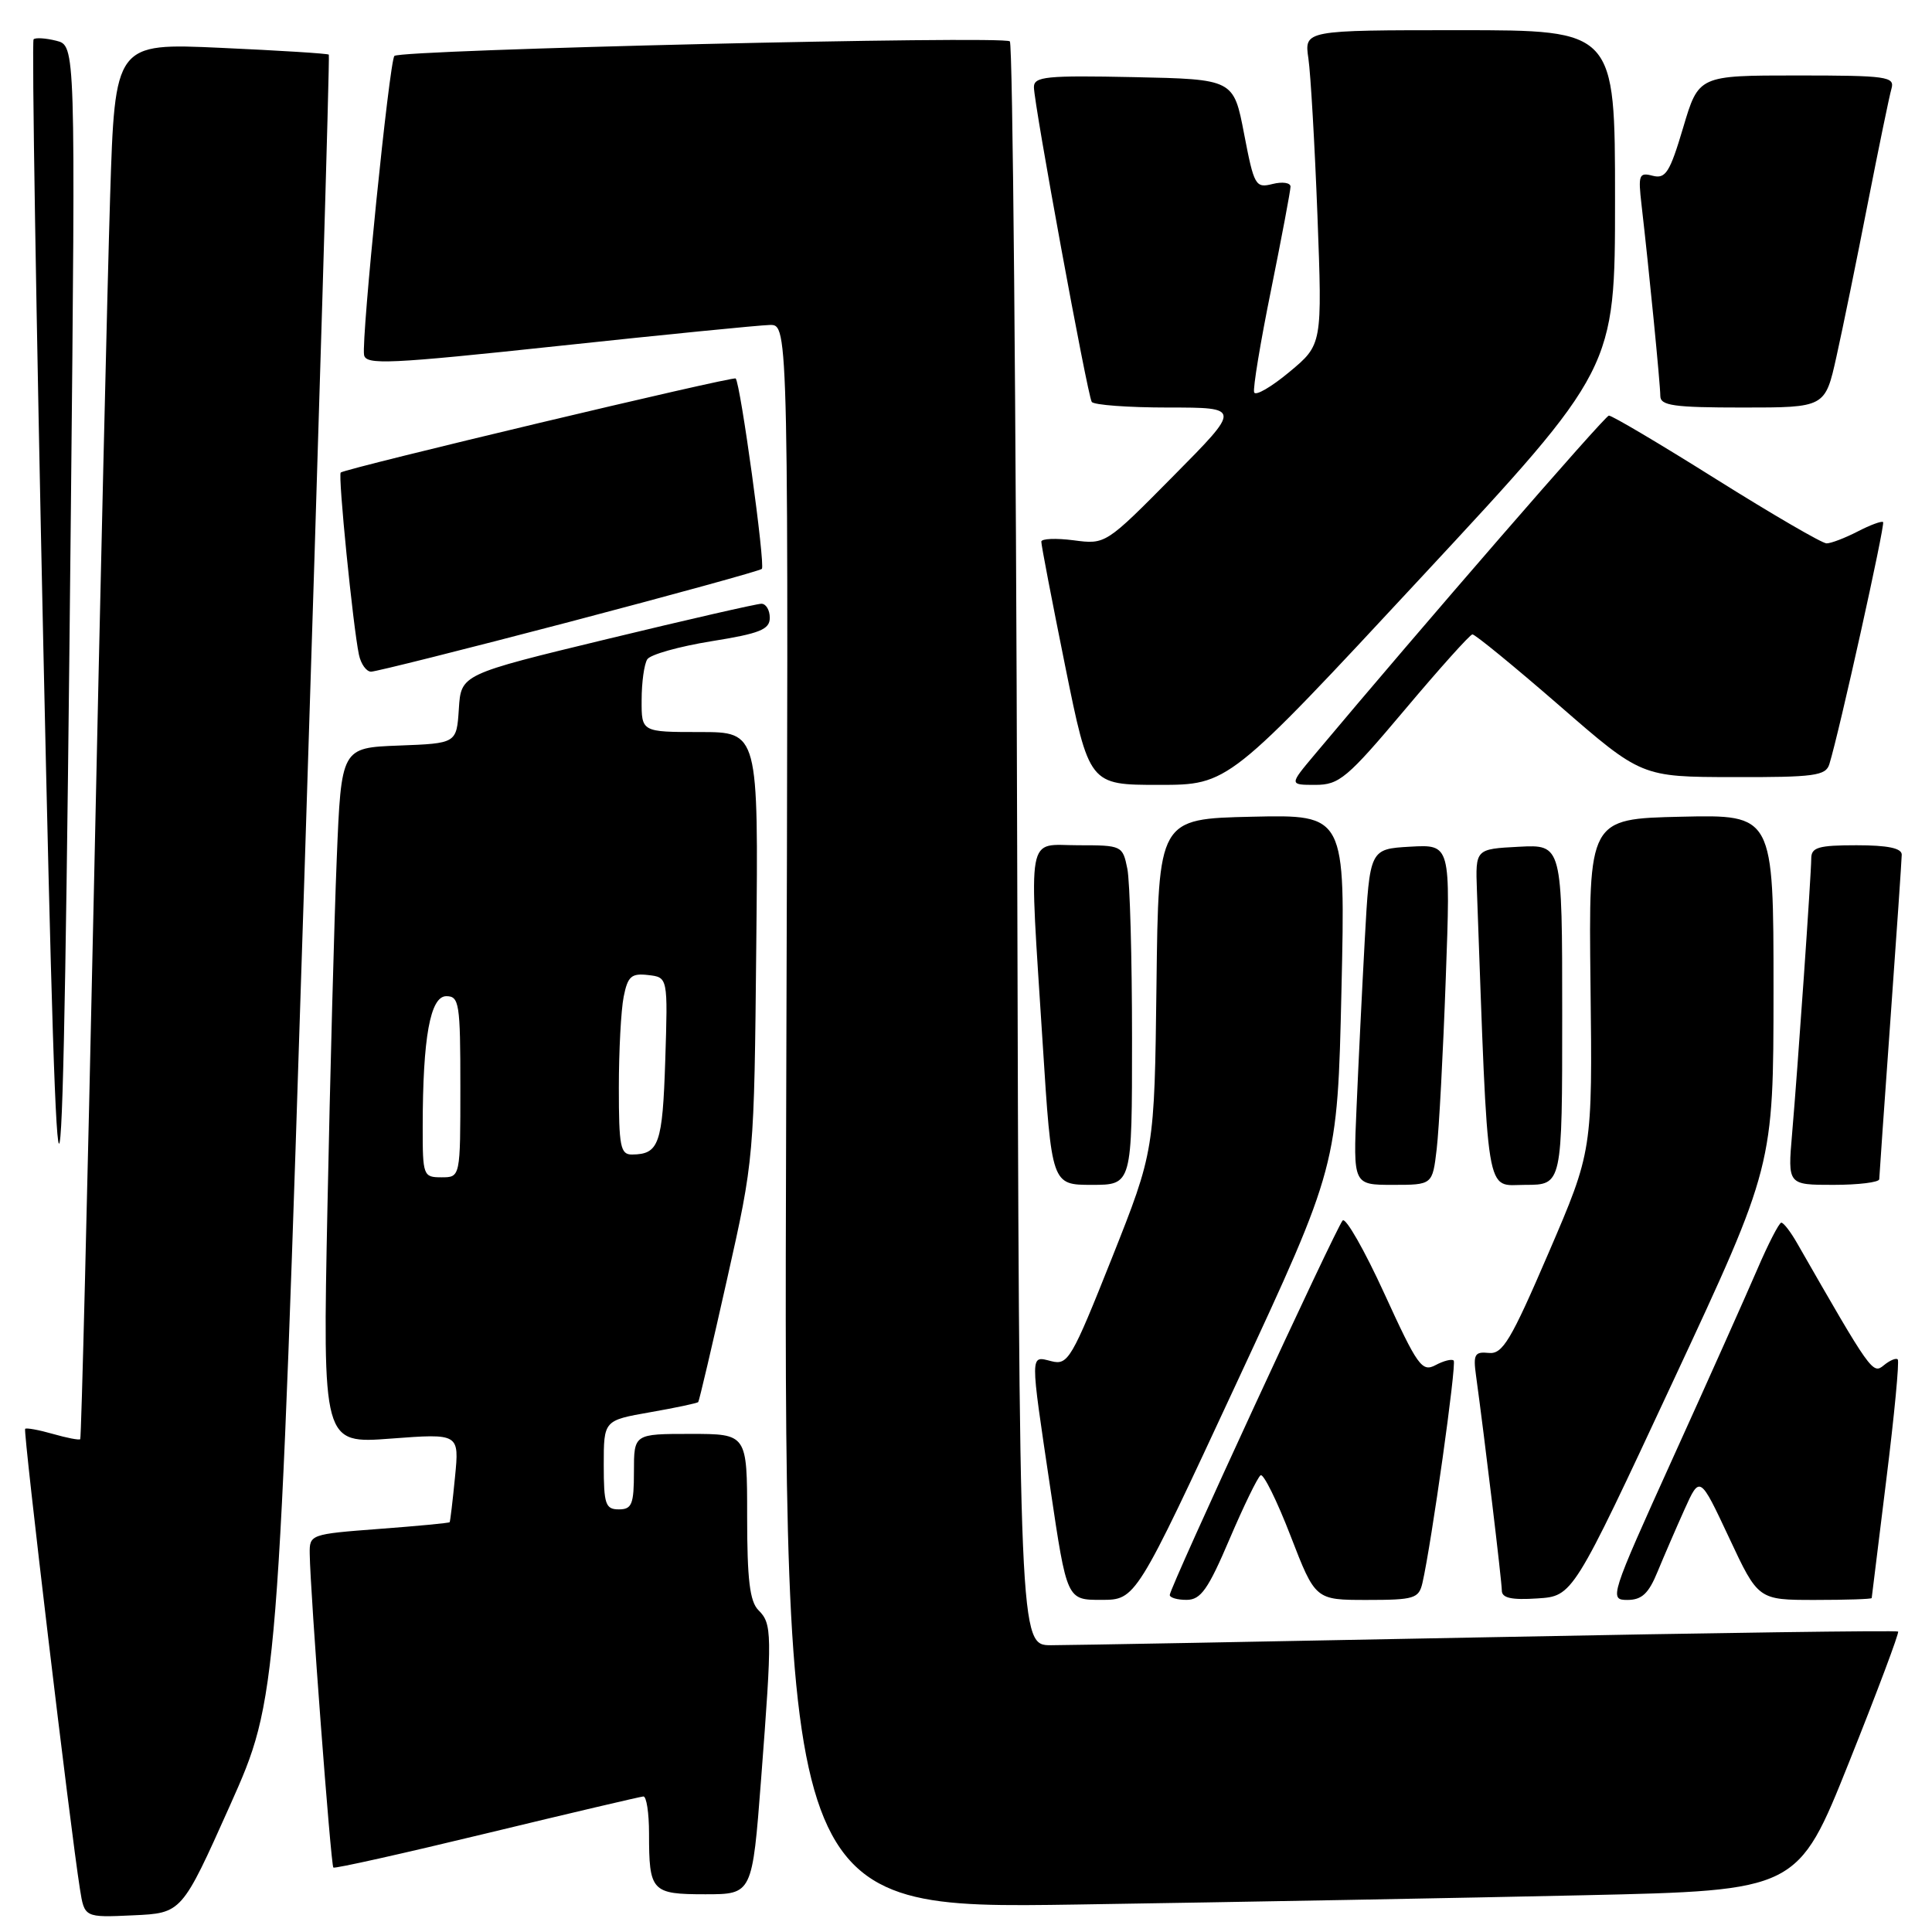 <?xml version="1.0" encoding="UTF-8" standalone="no"?>
<!DOCTYPE svg PUBLIC "-//W3C//DTD SVG 1.1//EN" "http://www.w3.org/Graphics/SVG/1.1/DTD/svg11.dtd" >
<svg xmlns="http://www.w3.org/2000/svg" xmlns:xlink="http://www.w3.org/1999/xlink" version="1.1" viewBox="0 0 256 256">
 <g >
 <path fill="currentColor"
d=" M 30.47 239.24 C 36.84 224.98 36.84 224.98 40.33 116.24 C 42.25 56.43 43.71 7.38 43.57 7.24 C 43.43 7.09 36.99 6.69 29.27 6.34 C 15.23 5.70 15.23 5.70 14.59 26.10 C 14.24 37.32 13.27 78.89 12.43 118.47 C 11.58 158.05 10.78 190.56 10.63 190.70 C 10.49 190.85 8.85 190.53 7.00 190.00 C 5.15 189.47 3.50 189.17 3.33 189.33 C 3.05 189.62 9.33 242.40 10.59 250.29 C 11.19 254.09 11.19 254.09 17.64 253.79 C 24.09 253.50 24.09 253.50 30.47 239.24 Z  M 209.86 251.13 C 238.21 250.50 238.21 250.50 245.01 233.50 C 248.75 224.15 251.67 216.36 251.51 216.19 C 251.35 216.02 226.98 216.36 197.36 216.94 C 167.74 217.52 141.60 218.00 139.28 218.00 C 135.06 218.00 135.06 218.00 134.78 112.08 C 134.63 53.83 134.19 5.86 133.81 5.48 C 133.02 4.69 53.08 6.58 52.26 7.41 C 51.60 8.07 47.87 44.86 48.24 47.03 C 48.47 48.38 51.52 48.24 74.00 45.84 C 88.03 44.34 100.62 43.09 102.00 43.06 C 104.50 43.00 104.50 43.00 104.17 147.98 C 103.84 252.95 103.84 252.95 142.67 252.36 C 164.03 252.03 194.26 251.48 209.86 251.13 Z  M 100.85 235.75 C 102.33 216.36 102.31 215.17 100.50 213.36 C 99.35 212.21 99.00 209.31 99.00 200.93 C 99.00 190.00 99.00 190.00 91.50 190.00 C 84.00 190.00 84.00 190.00 84.00 195.00 C 84.00 199.33 83.73 200.00 82.00 200.00 C 80.23 200.00 80.00 199.33 80.00 194.11 C 80.00 188.21 80.00 188.21 86.14 187.13 C 89.52 186.54 92.39 185.93 92.52 185.78 C 92.65 185.62 94.37 178.30 96.34 169.50 C 99.93 153.50 99.93 153.50 100.21 125.25 C 100.50 97.00 100.50 97.00 92.75 97.00 C 85.00 97.00 85.00 97.00 85.02 92.75 C 85.02 90.41 85.36 87.99 85.77 87.36 C 86.17 86.73 89.99 85.66 94.25 84.97 C 100.70 83.94 102.00 83.41 102.00 81.86 C 102.00 80.84 101.50 80.00 100.89 80.00 C 100.28 80.00 91.07 82.11 80.44 84.68 C 61.09 89.36 61.09 89.36 60.80 93.93 C 60.50 98.50 60.50 98.50 52.86 98.79 C 45.22 99.08 45.22 99.08 44.62 113.79 C 44.29 121.88 43.74 142.63 43.39 159.90 C 42.75 191.31 42.75 191.31 51.81 190.62 C 60.86 189.94 60.86 189.94 60.29 195.72 C 59.98 198.90 59.66 201.59 59.58 201.70 C 59.50 201.81 55.29 202.21 50.22 202.59 C 41.12 203.28 41.00 203.32 41.04 205.89 C 41.10 210.89 43.84 247.17 44.17 247.46 C 44.35 247.63 53.50 245.58 64.50 242.92 C 75.50 240.26 84.84 238.07 85.25 238.04 C 85.66 238.02 86.00 240.21 86.00 242.92 C 86.00 250.64 86.33 251.00 93.45 251.00 C 99.68 251.00 99.68 251.00 100.85 235.75 Z  M 163.86 183.24 C 177.22 154.50 177.22 154.50 177.75 131.22 C 178.28 107.94 178.28 107.94 165.89 108.22 C 153.50 108.50 153.50 108.50 153.24 130.50 C 152.97 152.50 152.97 152.50 147.32 166.73 C 142.01 180.07 141.52 180.92 139.33 180.37 C 136.45 179.65 136.46 178.95 139.18 197.25 C 141.37 212.00 141.37 212.00 145.93 211.99 C 150.50 211.99 150.50 211.99 163.86 183.24 Z  M 162.92 203.94 C 164.81 199.52 166.66 195.71 167.04 195.48 C 167.42 195.24 169.21 198.86 171.01 203.52 C 174.29 212.00 174.29 212.00 181.12 212.00 C 187.40 212.00 188.00 211.81 188.48 209.75 C 189.68 204.52 193.03 180.69 192.62 180.28 C 192.37 180.04 191.29 180.31 190.21 180.89 C 188.42 181.84 187.83 181.01 183.45 171.44 C 180.81 165.67 178.32 161.30 177.91 161.72 C 177.04 162.64 155.00 210.37 155.00 211.34 C 155.00 211.70 156.01 212.00 157.25 211.99 C 159.11 211.98 160.09 210.59 162.92 203.94 Z  M 221.70 183.00 C 234.99 154.50 234.99 154.50 235.00 131.22 C 235.00 107.94 235.00 107.94 222.75 108.22 C 210.50 108.50 210.50 108.50 210.75 130.50 C 211.01 152.50 211.01 152.50 205.20 166.00 C 200.19 177.65 199.10 179.47 197.26 179.27 C 195.41 179.08 195.19 179.46 195.58 182.27 C 196.72 190.56 199.00 209.56 199.00 210.76 C 199.00 211.74 200.28 212.03 203.71 211.80 C 208.41 211.50 208.41 211.50 221.70 183.00 Z  M 219.64 208.25 C 220.49 206.19 222.10 202.47 223.21 200.00 C 225.24 195.50 225.24 195.50 229.11 203.75 C 232.97 212.00 232.97 212.00 240.49 212.00 C 244.62 212.00 248.01 211.89 248.01 211.75 C 248.02 211.61 248.89 204.54 249.95 196.02 C 251.01 187.51 251.69 180.36 251.46 180.13 C 251.24 179.90 250.40 180.26 249.60 180.92 C 248.14 182.13 247.91 181.80 238.14 164.75 C 237.28 163.24 236.33 162.00 236.03 162.01 C 235.74 162.02 234.29 164.83 232.82 168.26 C 231.34 171.69 226.32 182.94 221.64 193.25 C 213.34 211.58 213.21 212.00 215.63 212.00 C 217.55 212.00 218.45 211.16 219.64 208.25 Z  M 9.39 67.77 C 10.01 6.04 10.01 6.04 7.46 5.40 C 6.06 5.05 4.70 4.96 4.45 5.21 C 4.20 5.46 4.79 41.86 5.75 86.08 C 7.74 177.58 8.31 174.69 9.39 67.77 Z  M 150.00 137.62 C 150.00 126.97 149.72 116.84 149.38 115.12 C 148.76 112.05 148.66 112.00 142.88 112.00 C 135.91 112.00 136.34 109.62 138.16 138.25 C 139.35 157.00 139.35 157.00 144.68 157.00 C 150.00 157.00 150.00 157.00 150.00 137.62 Z  M 190.37 152.25 C 190.68 149.64 191.22 139.49 191.57 129.69 C 192.22 111.89 192.22 111.89 186.86 112.19 C 181.50 112.50 181.50 112.50 180.84 124.50 C 180.48 131.10 179.99 141.11 179.75 146.75 C 179.30 157.00 179.30 157.00 184.56 157.00 C 189.81 157.00 189.81 157.00 190.37 152.25 Z  M 207.00 134.45 C 207.00 111.90 207.00 111.90 201.25 112.20 C 195.50 112.50 195.50 112.50 195.70 118.00 C 197.22 159.80 196.76 157.00 202.11 157.00 C 207.00 157.00 207.00 157.00 207.00 134.45 Z  M 249.01 156.25 C 249.02 155.84 249.69 146.28 250.50 135.00 C 251.31 123.72 251.98 113.94 251.99 113.25 C 252.00 112.39 250.14 112.00 246.00 112.00 C 240.95 112.00 240.00 112.28 240.00 113.75 C 239.99 115.96 238.23 141.29 237.46 150.25 C 236.88 157.00 236.88 157.00 242.94 157.00 C 246.27 157.00 249.01 156.66 249.01 156.25 Z  M 188.39 76.43 C 214.00 48.87 214.00 48.87 214.00 26.43 C 214.00 4.00 214.00 4.00 193.41 4.00 C 172.82 4.00 172.82 4.00 173.37 7.75 C 173.67 9.81 174.21 19.19 174.57 28.58 C 175.21 45.66 175.21 45.66 170.86 49.28 C 168.46 51.28 166.36 52.50 166.18 51.99 C 166.00 51.48 167.01 45.36 168.43 38.38 C 169.84 31.39 171.00 25.25 171.00 24.73 C 171.00 24.21 169.93 24.05 168.62 24.38 C 166.36 24.95 166.17 24.61 164.85 17.74 C 163.46 10.50 163.46 10.50 150.23 10.22 C 138.62 9.98 137.00 10.14 137.00 11.55 C 137.00 13.76 144.08 52.31 144.66 53.25 C 144.91 53.66 149.47 54.00 154.79 54.00 C 164.46 54.00 164.46 54.00 155.48 63.07 C 146.50 72.15 146.50 72.15 142.25 71.59 C 139.91 71.29 137.99 71.37 137.98 71.77 C 137.96 72.17 139.39 79.59 141.14 88.25 C 144.33 104.00 144.33 104.00 153.55 104.00 C 162.78 104.00 162.78 104.00 188.39 76.43 Z  M 186.13 94.06 C 190.73 88.59 194.77 84.09 195.10 84.06 C 195.43 84.03 200.60 88.26 206.60 93.47 C 217.50 102.95 217.50 102.95 229.68 102.97 C 240.43 103.00 241.93 102.79 242.40 101.25 C 243.71 97.03 249.82 69.48 249.52 69.18 C 249.34 69.00 247.82 69.56 246.14 70.43 C 244.47 71.29 242.62 72.00 242.03 72.00 C 241.44 72.00 234.86 68.17 227.41 63.50 C 219.96 58.82 213.56 55.03 213.18 55.07 C 212.63 55.12 188.41 83.03 174.17 100.02 C 170.83 104.00 170.83 104.00 174.29 104.00 C 177.45 104.00 178.50 103.12 186.13 94.06 Z  M 75.40 82.42 C 89.20 78.79 100.70 75.63 100.95 75.38 C 101.43 74.91 98.11 50.77 97.48 50.15 C 97.16 49.82 45.96 62.02 45.15 62.61 C 44.76 62.90 46.78 83.07 47.56 86.75 C 47.82 87.99 48.55 89.00 49.17 89.00 C 49.79 89.00 61.59 86.04 75.40 82.42 Z  M 243.34 47.25 C 244.17 43.54 246.03 34.42 247.48 27.00 C 248.94 19.57 250.35 12.71 250.63 11.75 C 251.09 10.15 250.04 10.00 238.11 10.00 C 225.08 10.00 225.08 10.00 223.03 16.90 C 221.26 22.86 220.70 23.73 218.99 23.29 C 217.18 22.81 217.05 23.16 217.51 27.13 C 218.49 35.60 220.00 50.94 220.00 52.46 C 220.00 53.75 221.76 54.00 230.92 54.00 C 241.84 54.00 241.84 54.00 243.34 47.25 Z  M 56.01 149.25 C 56.02 137.46 57.01 132.00 59.14 132.00 C 60.85 132.00 61.00 132.97 61.00 144.00 C 61.00 156.00 61.00 156.00 58.50 156.00 C 56.08 156.00 56.00 155.79 56.01 149.25 Z  M 82.00 144.12 C 82.00 139.24 82.29 133.82 82.64 132.07 C 83.18 129.36 83.66 128.94 85.89 129.20 C 88.50 129.50 88.50 129.50 88.15 140.50 C 87.79 151.60 87.32 152.95 83.75 152.98 C 82.21 153.00 82.00 151.92 82.00 144.12 Z "/>
</g>
</svg>